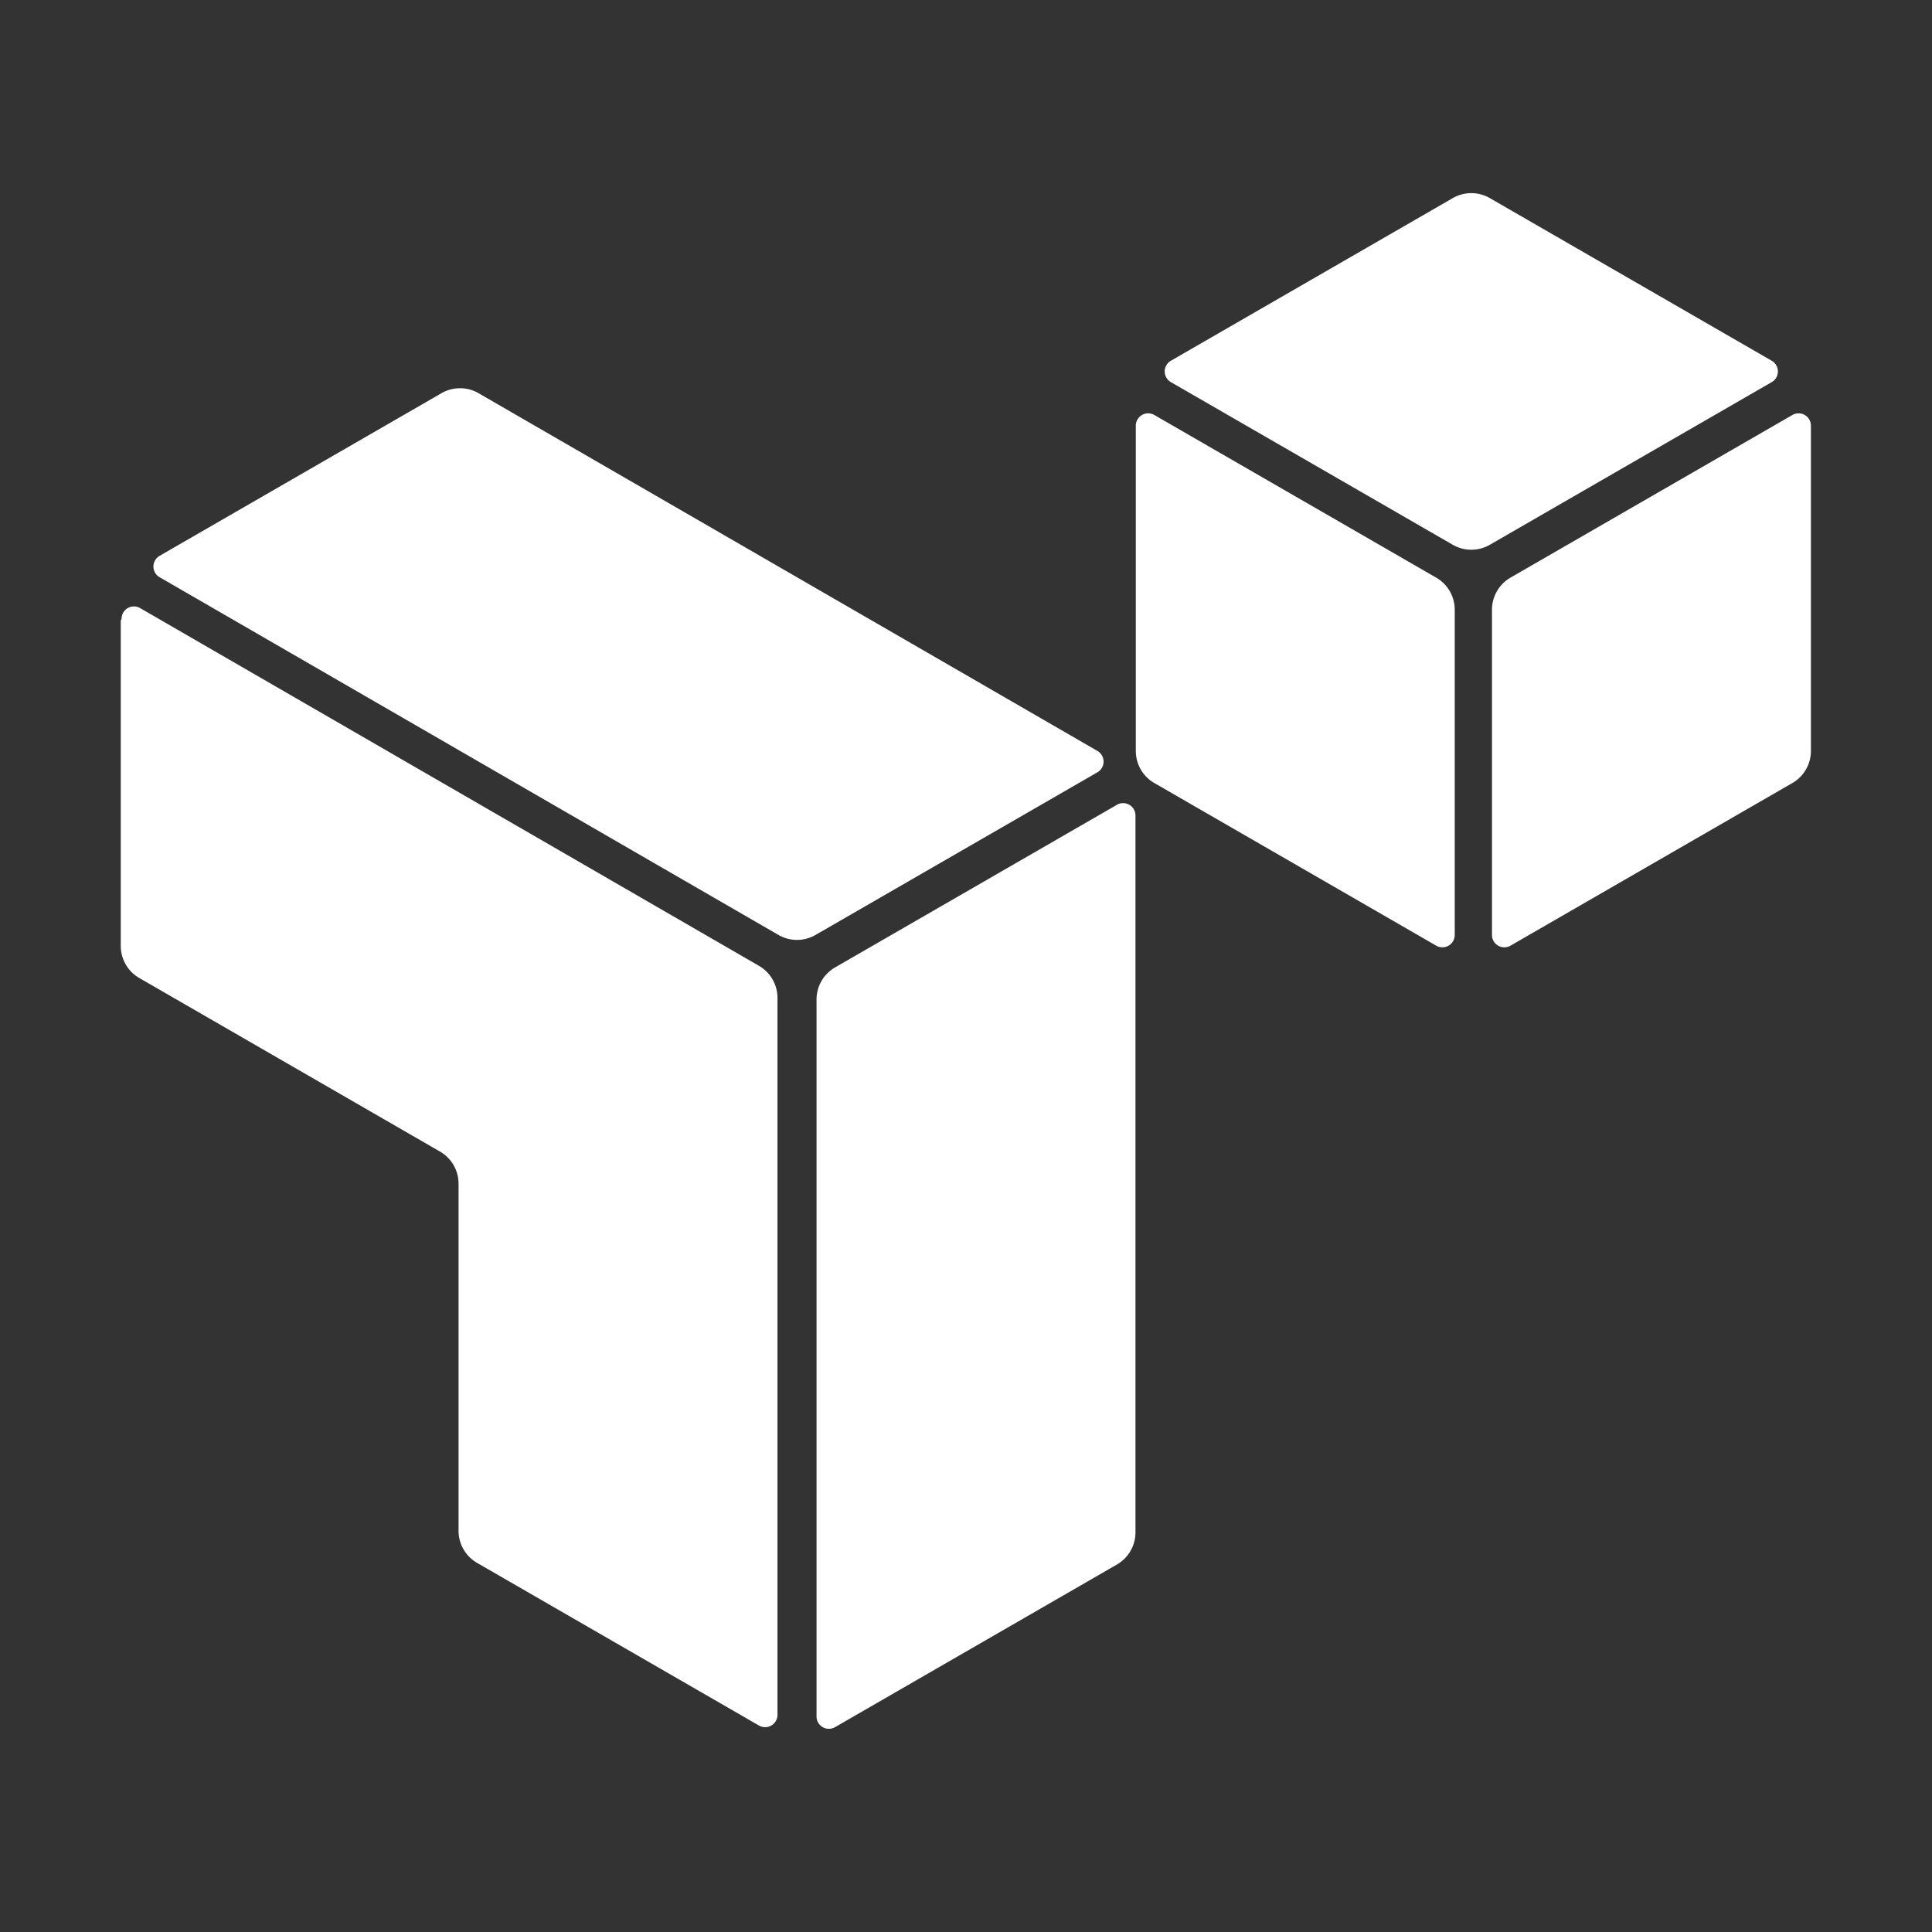 <?xml version="1.0" encoding="UTF-8"?>
<!-- Created with Inkscape (http://www.inkscape.org/) -->
<svg width="512" height="512" version="1.1" xmlns="http://www.w3.org/2000/svg">
 <rect width="100%" height="100%" fill="#333333" stroke="none"/>
 <path d="m385 52.5-74.7 43.1a3.27 3.27 0 0 0 1.1e-4 5.67l74.7 43.1a9.82 9.82 0 0 0 9.82-1.9e-4l74.7-43.1a3.27 3.27 0 0 0 0-5.67l-74.7-43.1a9.82 9.82 0 0 0-9.82-1.1e-5zm-268 51.7-74.7 43.1a3.27 3.27 0 0 0 3.4e-5 5.67l164 94.8a9.82 9.82 0 0 0 9.82 1.1e-4l74.7-43.1a3.27 3.27 0 0 0 1.2e-4 -5.67l-164-94.8a9.82 9.82 0 0 0-9.82-3e-5zm184 8.61v86.2a9.82 9.82 0 0 0 4.91 8.5l74.7 43.1a3.27 3.27 0 0 0 4.91-2.83v-86.2a9.82 9.82 0 0 0-4.91-8.5l-74.7-43.1a3.27 3.27 0 0 0-4.91 2.83zm174-2.83-74.7 43.1a9.82 9.82 0 0 0-4.91 8.5v86.2a3.27 3.27 0 0 0 4.91 2.83l74.7-43.1a9.82 9.82 0 0 0 4.91-8.5v-86.2a3.27 3.27 0 0 0-4.91-2.83zm-443 54.5v86.2a9.82 9.82 0 0 0 4.91 8.5l79.7 46a9.82 9.82 0 0 1 4.91 8.5v92a9.82 9.82 0 0 0 4.91 8.5l74.7 43.1a3.27 3.27 0 0 0 4.91-2.83v-190a9.82 9.82 0 0 0-4.91-8.5l-164-94.8a3.27 3.27 0 0 0-4.91 2.83zm264 48.8-74.7 43.1a9.82 9.82 0 0 0-4.91 8.5v190a3.27 3.27 0 0 0 4.91 2.83l74.7-43.1a9.82 9.82 0 0 0 4.91-8.5v-190a3.27 3.27 0 0 0-4.91-2.83z" fill="#fff"/>
</svg>